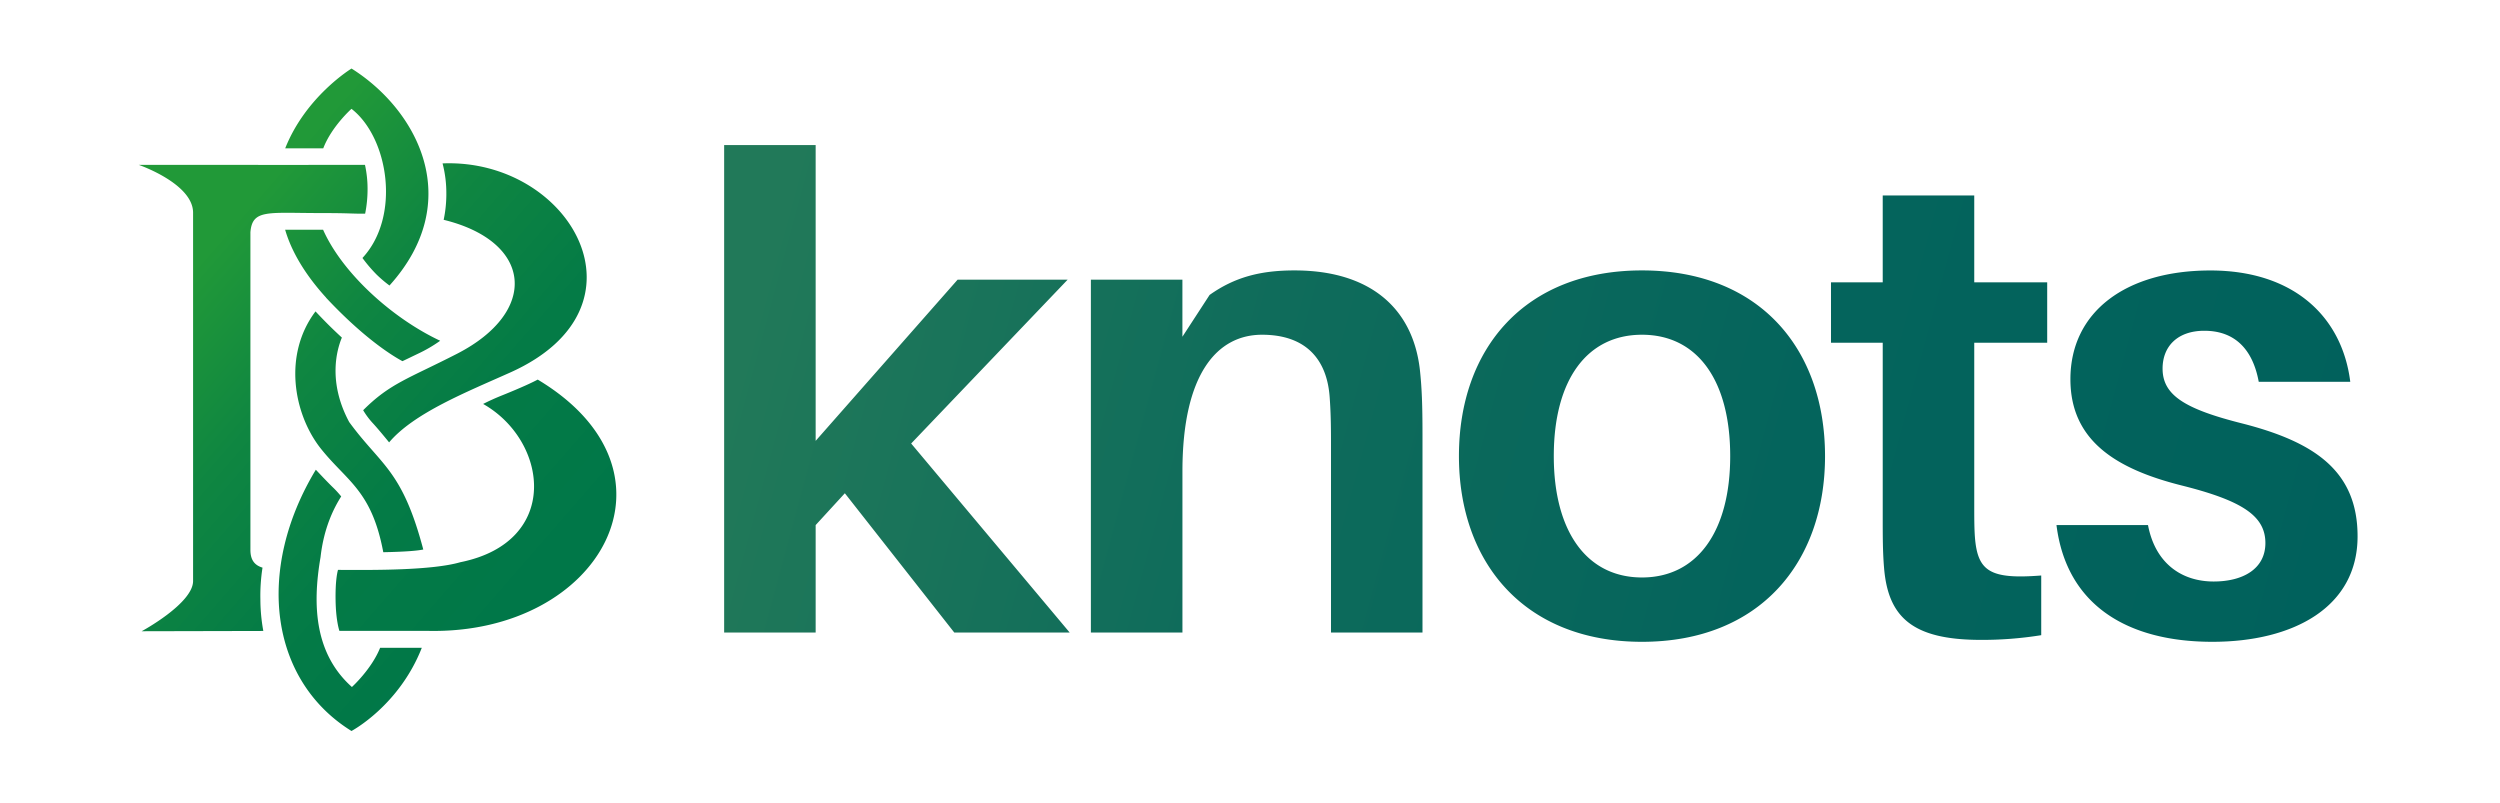 <svg xmlns="http://www.w3.org/2000/svg" xmlns:xlink="http://www.w3.org/1999/xlink" viewBox="0 0 1594.67 512"><defs><style>.cls-1{fill:url(#linear-gradient);}.cls-2{fill:url(#linear-gradient-2);}</style><linearGradient id="linear-gradient" x1="487.33" y1="163.31" x2="1493.23" y2="434.86" gradientUnits="userSpaceOnUse"><stop offset="0" stop-color="#217959"/><stop offset="0.31" stop-color="#0f6c5b"/><stop offset="0.64" stop-color="#04645c"/><stop offset="1" stop-color="#00615c"/></linearGradient><linearGradient id="linear-gradient-2" x1="111.51" y1="170.55" x2="341.29" y2="370.64" gradientUnits="userSpaceOnUse"><stop offset="0.02" stop-color="#219938"/><stop offset="0.03" stop-color="#219938"/><stop offset="0.34" stop-color="#0f8641"/><stop offset="0.66" stop-color="#047b46"/><stop offset="1" stop-color="#007748"/></linearGradient></defs><g id="shape"><path class="cls-1" d="M520.28,334.93v68.54H461.91V92.54h58.37V281.21l90.53-102.8H681L581.2,282.9,682.31,403.47H608.7l-69.8-88.84Zm387.08-58.37V403.47H849V284.59c0-9.3,0-19.88-.85-31.3-1.69-23.69-14.81-39.77-43.15-39.77s-50.76,24.54-50.76,87.15v102.8H695.84V178.41h58.38v36.38l17.34-26.65c16.08-11.42,32.58-15.65,54.15-15.65,47.8,0,75.3,23.69,79.95,63C906.93,246.94,907.36,258.37,907.36,276.56Zm256.77,14.38c0,68.11-41.88,118.45-116.76,118.45S930.61,359.05,930.61,290.94c0-68.53,41.88-118.45,116.76-118.45S1164.13,222.41,1164.13,290.94Zm-60.49,0c0-48.65-21.16-77.42-56.27-77.42s-56.26,28.77-56.26,77.42c0,48.23,21.15,77.41,56.26,77.41S1103.64,339.17,1103.64,290.94Zm155.67,31.73c0,7.61,0,14,.42,19.88,1.69,22,9.73,27.07,42.3,24.54v38.07a236.51,236.51,0,0,1-38.49,3c-43.58,0-59.23-14.38-61.77-46.11-.84-10.15-.84-19.88-.84-32.57V218.6h-33V180.1h33V124.69h58.38V180.1h46.53v38.5h-46.53Zm239.85-79.11h-58.38c-3.8-20.73-15.23-32.57-34.69-32.57-17.34,0-26.65,10.15-26.65,24.11,0,16.92,14,25.8,51.19,35.11,46.11,11.85,73.19,30.46,73.19,71.92,0,45.26-41,67.26-92.65,67.26-54.57,0-93.07-23.69-99.41-74.46h58.38c4.65,24.54,21.57,36,41.88,36,18.61,0,33-8,33-24.53,0-17.35-14.8-27.08-53.72-36.81-41.88-10.57-70.65-28.76-70.65-67.68,0-43.15,35.54-69.38,89.26-69.38S1494.08,202.53,1499.16,243.56Z"/><path class="cls-2" d="M208,189.84c-16.71-18.35-23.35-33.69-26.11-43.28h24.21c12.42,27.91,44.33,56.56,74.68,70.8a90.3,90.3,0,0,1-14.43,8.39c-5,2.42-7.93,3.83-9.64,4.63-6.07-3.26-24.19-14.25-48.75-40.51Zm76.71-65.92A80.17,80.17,0,0,1,283,140.21c56.91,13.95,60.78,58.65,8.51,85.46-31,15.89-42.69,18.8-59.86,36a48.8,48.8,0,0,0,6.55,8.68c2.73,3,7,8.12,10,11.83,15.86-18.74,49.22-32,77.37-44.62,93-41.77,38.21-136.62-43.27-133.33A75.35,75.35,0,0,1,284.7,123.92ZM267,351c1.16-.16,2.16-.32,3-.47-13.52-51.15-26.9-53.42-47.27-81.33-13.87-25.87-7.74-46.51-4.66-53.86-2.39-2.2-5.71-5.32-8.87-8.48-3.32-3.32-6-6.14-7.94-8.23-20.7,27.47-14.06,64.79,2.77,86.74,16.8,21.5,32.95,26.85,40.45,66.87C249.46,352.14,260.41,351.88,267,351ZM90.36,402.65l77.6-.18a113.08,113.08,0,0,1-1.87-20.08,115.72,115.72,0,0,1,1.36-20.31c-4.51-1.37-7.72-4.3-7.72-11.27V148.16c1.2-14.88,11-12.25,45.54-12.25,18.21,0,18.29.45,27.64.39a79.79,79.79,0,0,0,1.55-15.88,72,72,0,0,0-1.65-15.27H222.73c-25.06.09-106.15,0-134.26,0,0,0,34.69,11.93,34.69,30.53V370.6C123.16,384.93,90.36,402.65,90.36,402.65ZM343,242.13c-3.17,1.69-9.7,4.82-22.57,10-5.48,2.2-9.58,4.16-12.26,5.54,41.51,23.5,49.84,87.94-14.48,100.94-18.11,5.25-55.24,5.06-78.1,4.9-.57,2.05-1.75,7.77-1.53,19.63.21,11.64,1.94,17.78,2.43,19.28h56.72C383.35,404.7,441,300.9,343,242.13ZM206.2,94.6c5.34-13.94,18-25.18,18-25.18,23.64,18.33,31.6,68.61,7,95.14a93.33,93.33,0,0,0,9,10.56,79.06,79.06,0,0,0,8.24,7c48.68-54,17.84-111.95-24.21-138.4,0,0-29.17,17.7-42.3,50.88Zm36.27,318.62c-5.51,13.7-18,25-18,25-23.58-21.06-25.38-51.68-20-82.85h0c2.05-18.33,8.19-30.86,13.17-38.7a62,62,0,0,0-5.51-6c-2.89-2.81-7.4-7.56-10.67-11.05-38.53,63.77-29.63,134.17,22.74,166.66,0,0,30.29-16,44.85-53.06Z"/></g></svg>
